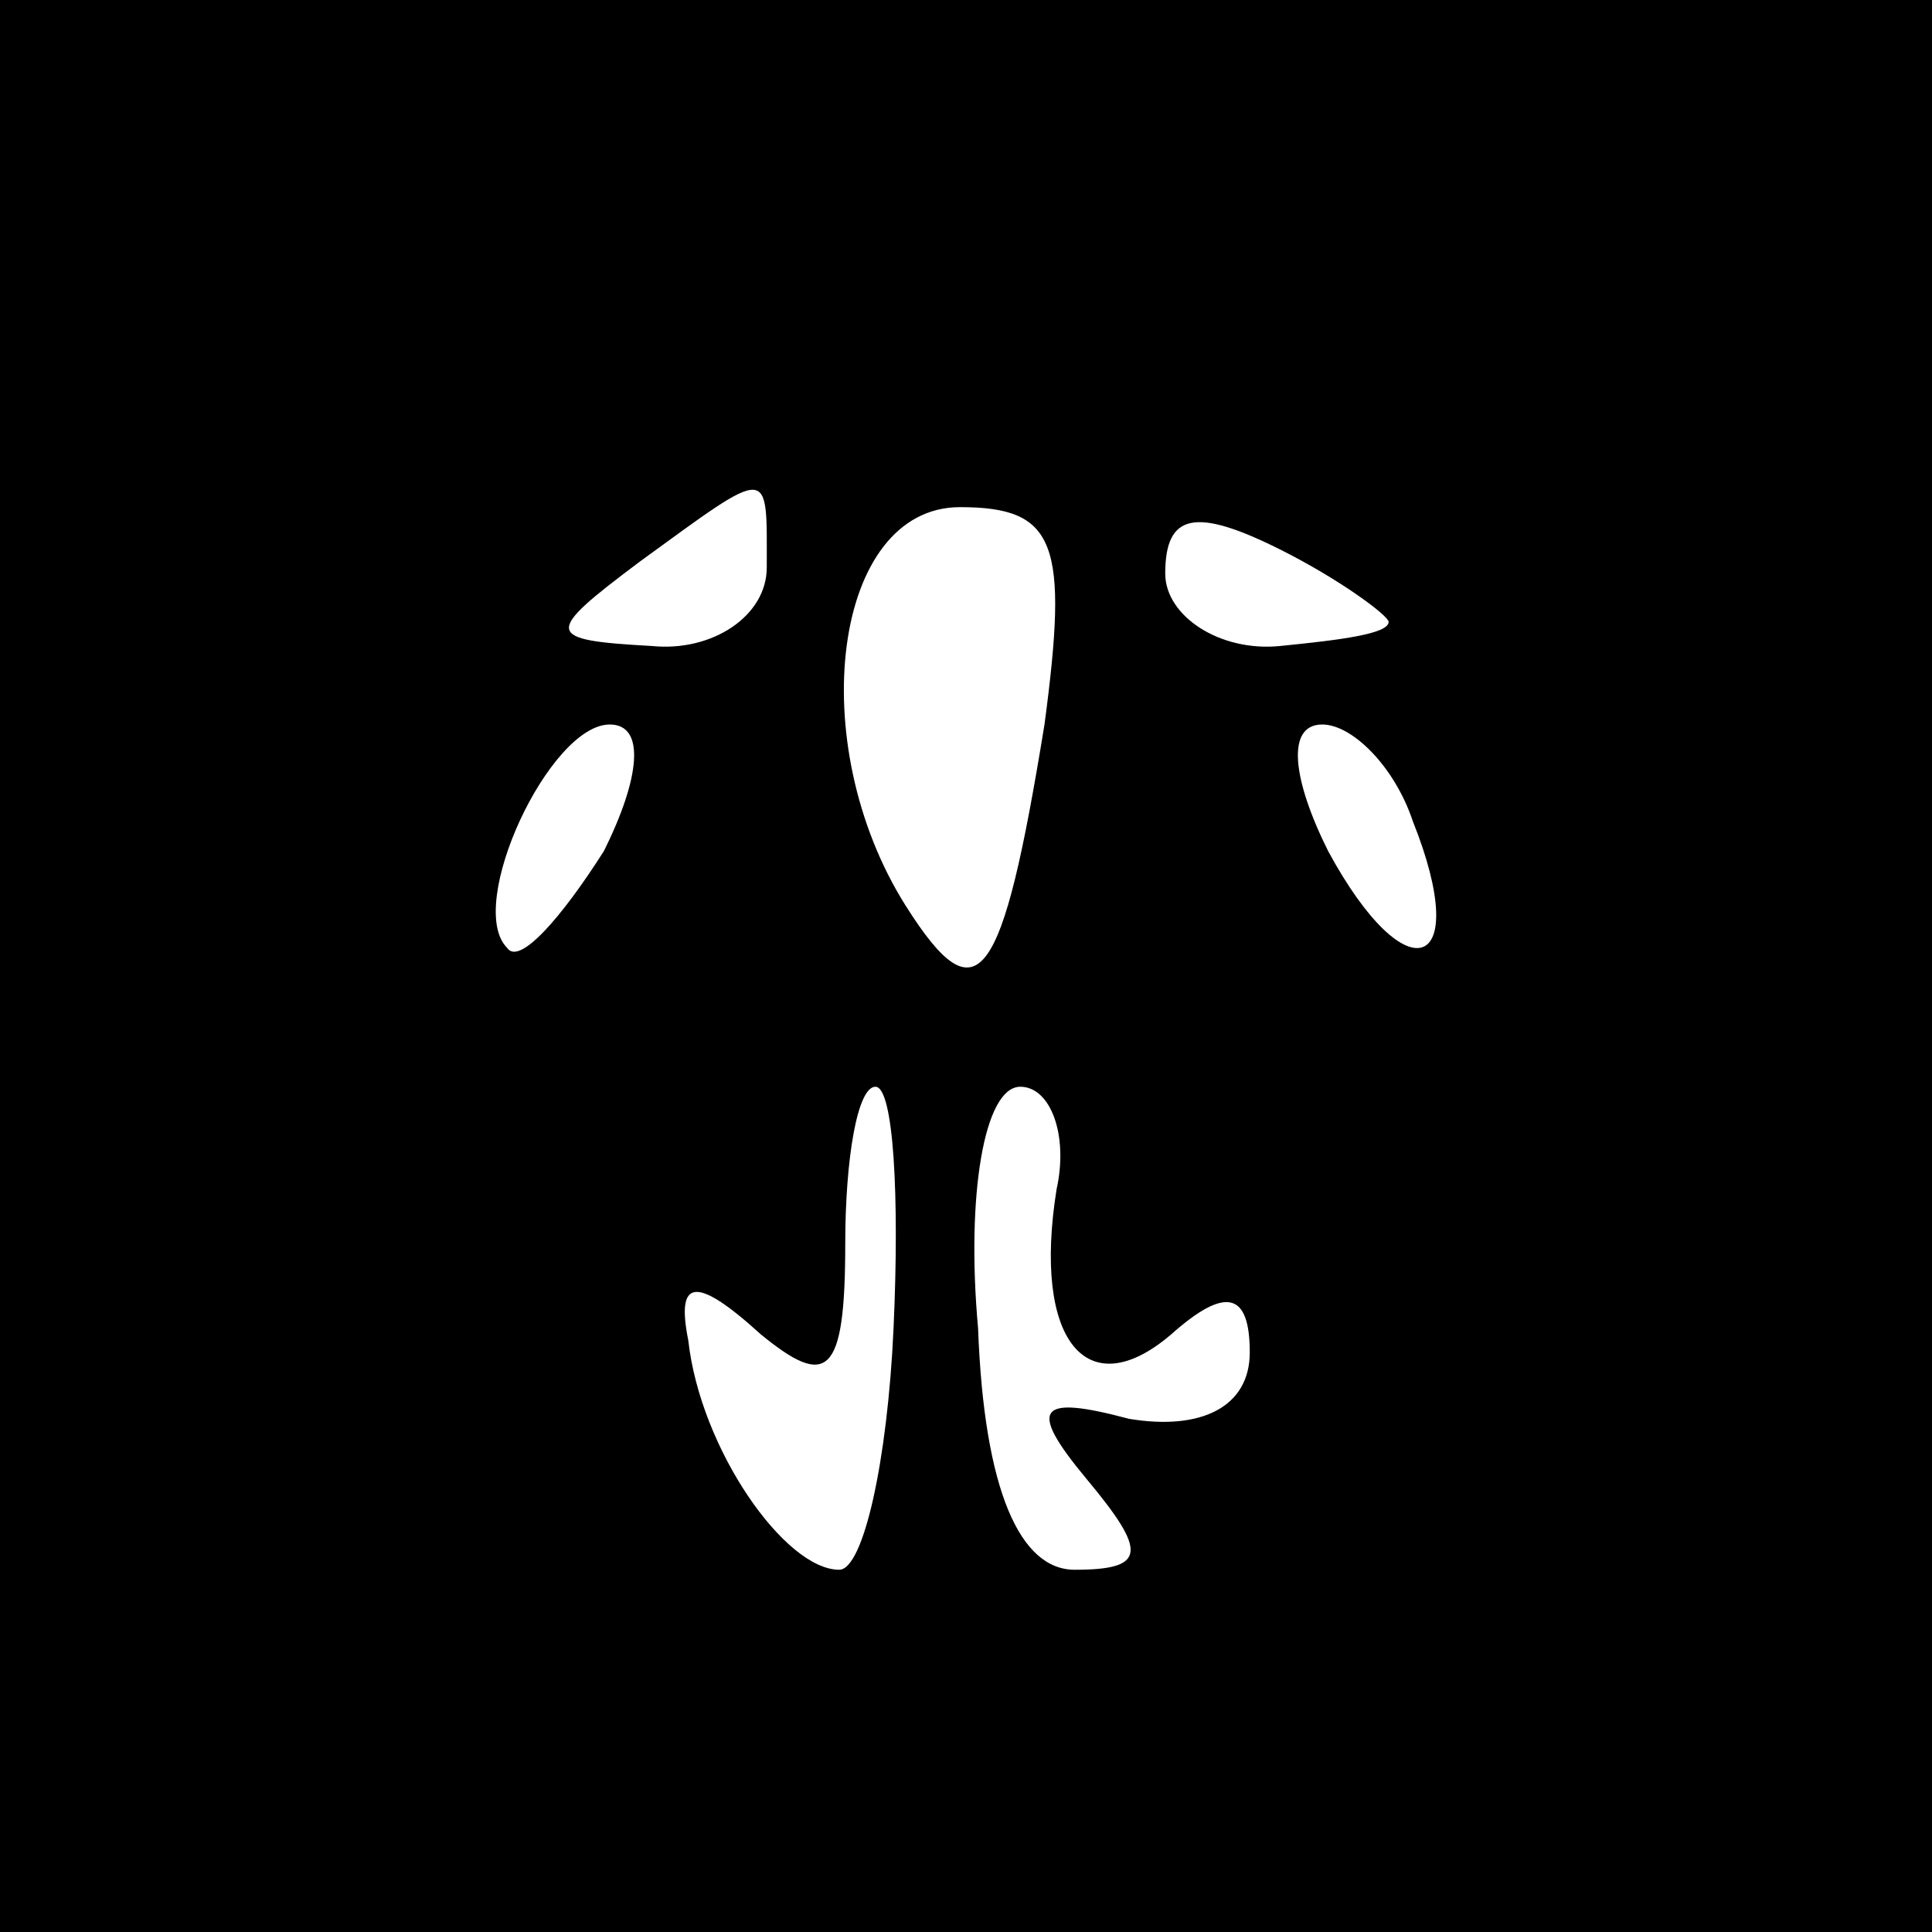 <?xml version="1.0" standalone="no"?>
<!DOCTYPE svg PUBLIC "-//W3C//DTD SVG 20010904//EN"
 "http://www.w3.org/TR/2001/REC-SVG-20010904/DTD/svg10.dtd">
<svg version="1.0" xmlns="http://www.w3.org/2000/svg"
 width="32pt" height="32pt" viewBox="0 0 32 32"
 preserveAspectRatio="xMidYMid meet">
<rect x="0" y="0" width="32" height="32" fill="#808080" stroke="none"/>
<g transform="translate(0,32) scale(0.1,-0.1)"
fill="#000000" stroke="none">
<path fill="#000000" stroke="none" d="M0 160 l0 -160 160 0 160 0 0 160 0
160 -160 0 -160 0 0 -160z"/>
<path fill="#ffffff" stroke="none" d="M127 226 c0 -8 -9 -14 -19 -13 -18 1
-18 2 -2 14 22 16 21 16 21 -1z"/>
<path fill="#ffffff" stroke="none" d="M173 200 c-7 -43 -11 -49 -23 -30 -17
27 -12 66 9 66 16 0 18 -6 14 -36z"/>
<path fill="#ffffff" stroke="none" d="M230 217 c0 -2 -8 -3 -18 -4 -10 -1
-19 5 -19 12 0 10 5 11 19 4 10 -5 18 -11 18 -12z"/>
<path fill="#ffffff" stroke="none" d="M100 179 c-7 -11 -14 -19 -16 -16 -7 7
7 37 17 37 6 0 5 -9 -1 -21z"/>
<path fill="#ffffff" stroke="none" d="M234 184 c10 -25 -1 -29 -14 -5 -6 12
-7 21 -1 21 5 0 12 -7 15 -16z"/>
<path fill="#ffffff" stroke="none" d="M148 100 c-1 -22 -5 -40 -9 -40 -9 0
-23 20 -25 38 -2 10 1 11 12 1 11 -9 14 -7 14 15 0 14 2 26 5 26 3 0 4 -18 3
-40z"/>
<path fill="#ffffff" stroke="none" d="M175 123 c-4 -25 5 -36 19 -24 9 8 13
7 13 -3 0 -9 -8 -13 -20 -11 -15 4 -17 2 -7 -10 10 -12 10 -15 -2 -15 -9 0
-15 13 -16 40 -2 22 1 40 7 40 5 0 8 -8 6 -17z"/>
</g>
</svg>
